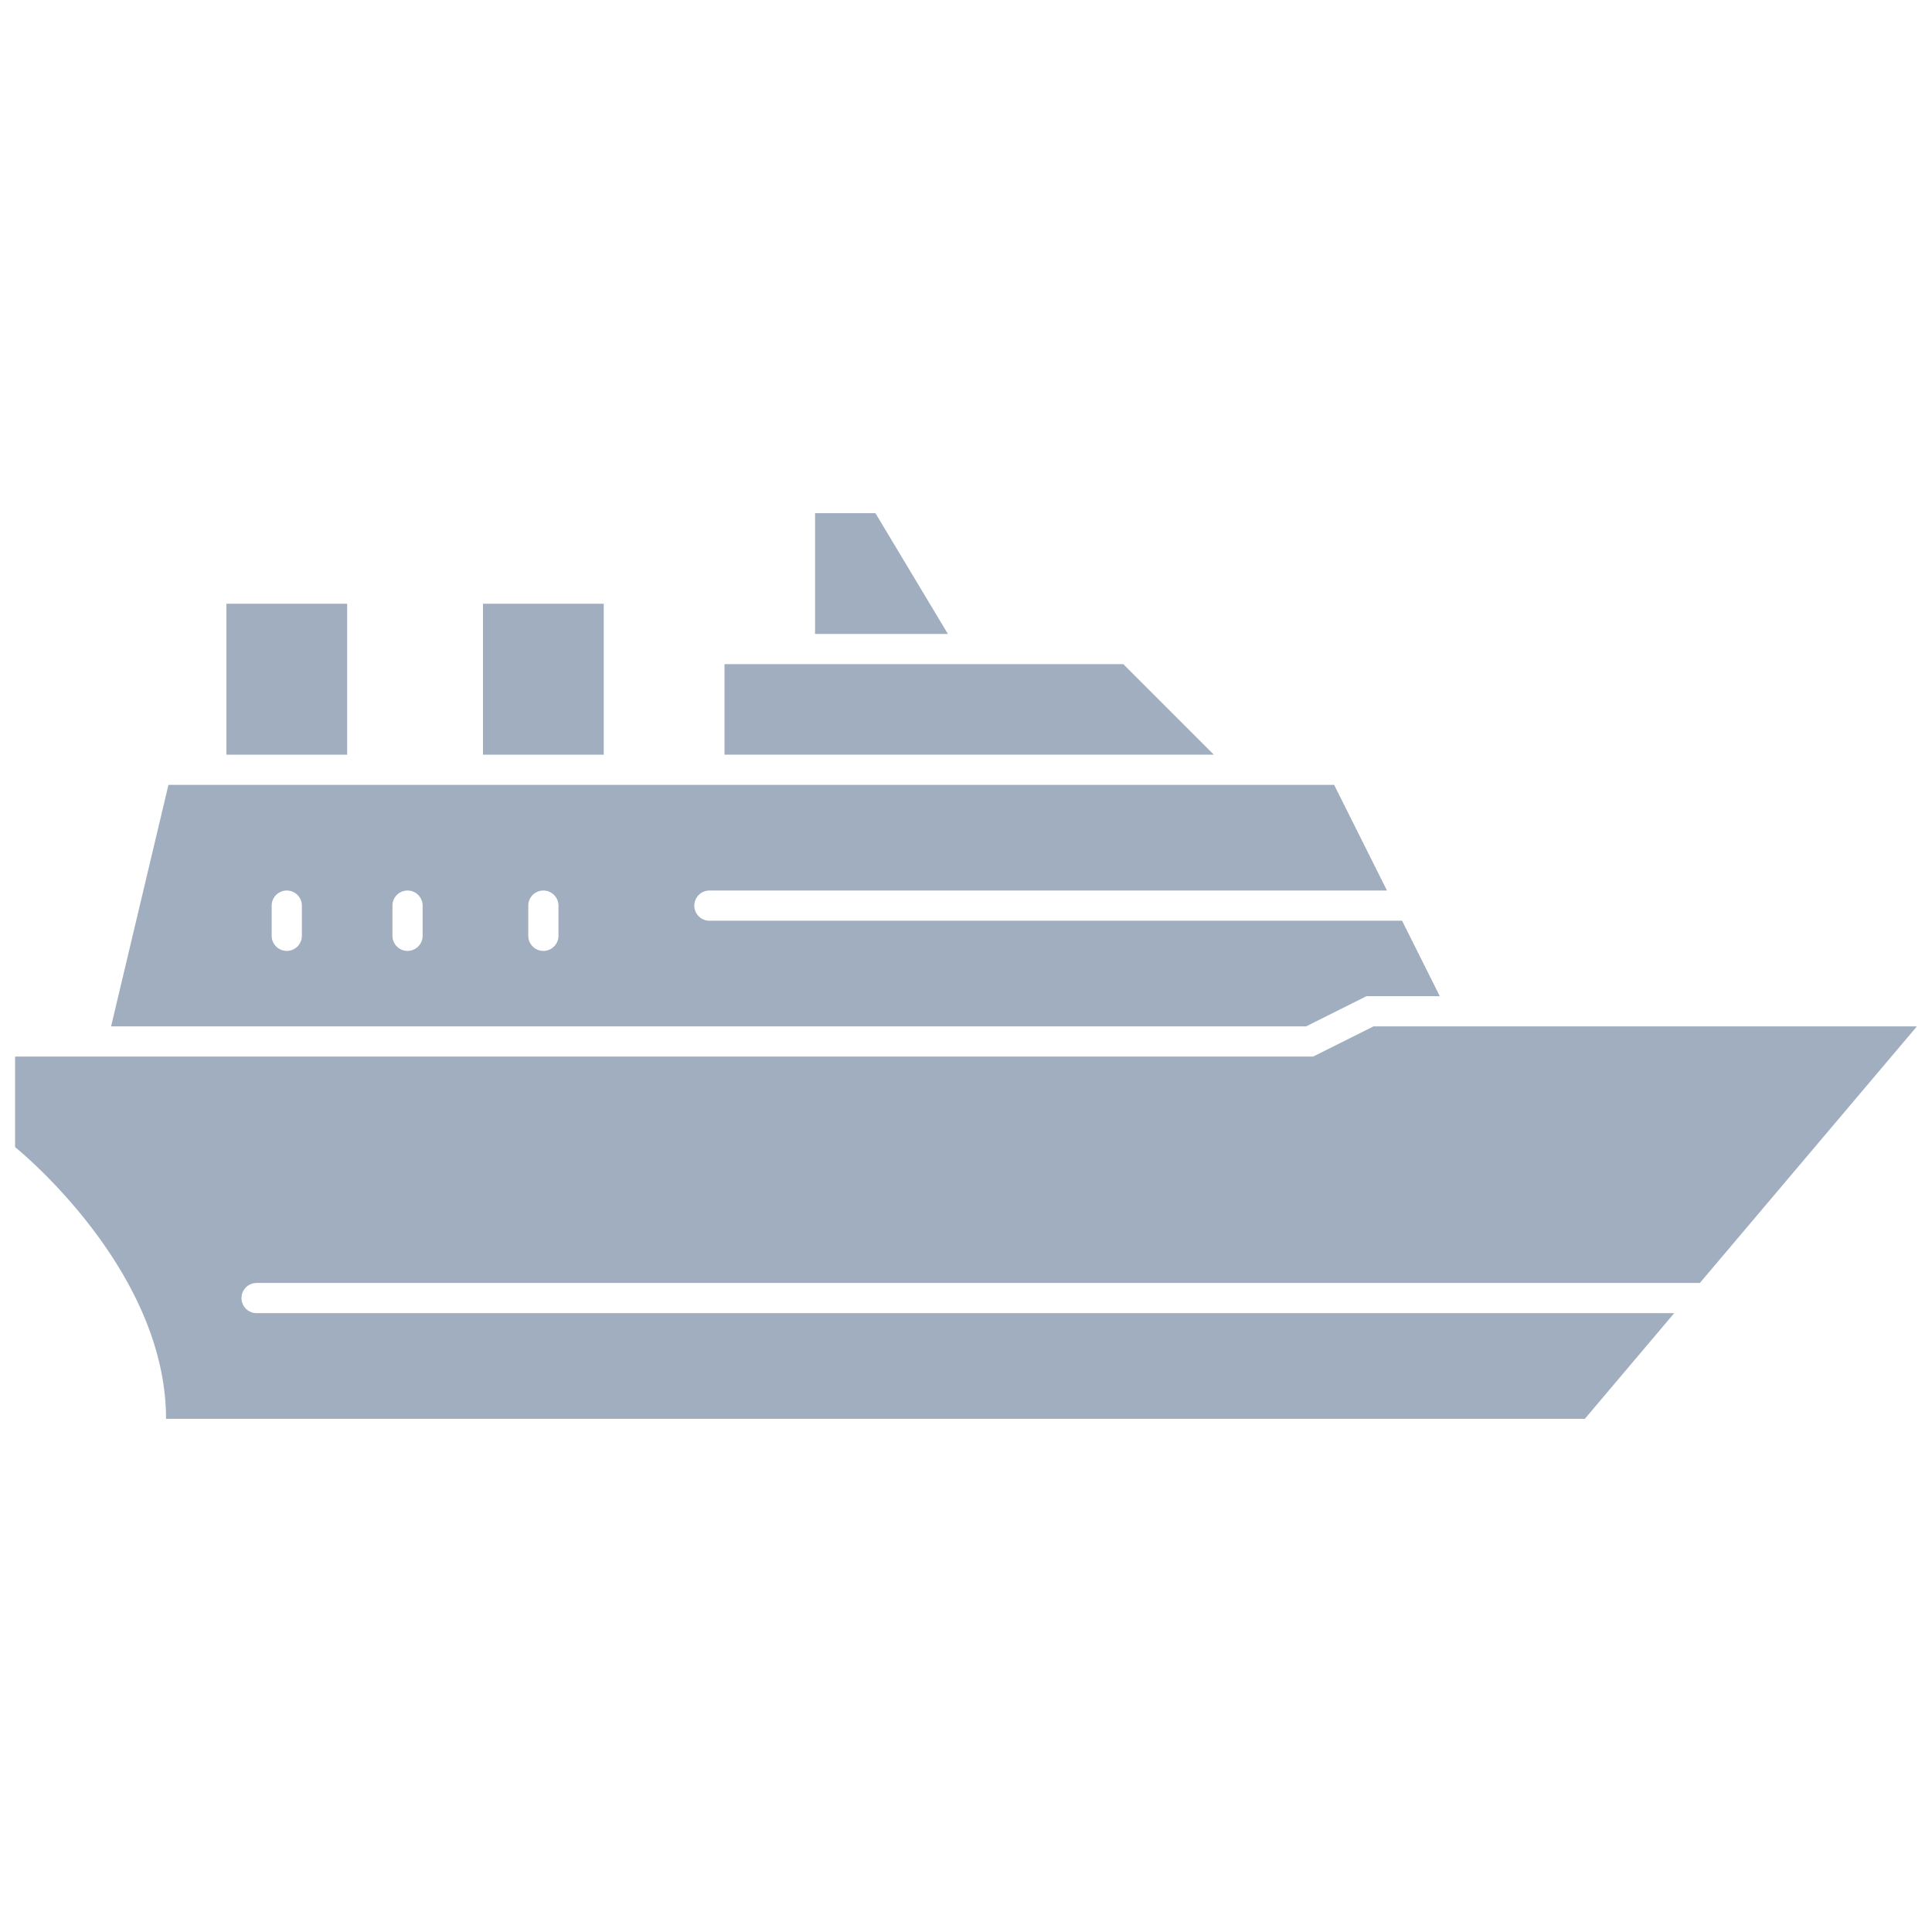 <svg xmlns="http://www.w3.org/2000/svg" viewBox="0 0 128 128"><defs><style>.cls-1{fill:#a0aec0;}</style></defs><title>Cruise</title><g id="Cruise"><path class="cls-1" d="M17,87h93.92L105,94H11C11,84,1,76,1,76V70H87l4-2h36L112.62,85H17A1,1,0,0,0,17,87Z"/><path class="cls-1" d="M92.89,61H47a1,1,0,0,1,0-2H91.89l-3.5-7H11.16L7.36,68H86.53l4-2h4.86ZM20,62a1,1,0,0,1-2,0V60a1,1,0,0,1,2,0Zm8,0a1,1,0,0,1-2,0V60a1,1,0,0,1,2,0Zm9,0a1,1,0,0,1-2,0V60a1,1,0,0,1,2,0Z"/><polygon class="cls-1" points="80.42 50 48 50 48 44 74.42 44 80.42 50"/><polygon class="cls-1" points="62.8 42 54 42 54 34 58 34 62.8 42"/><rect class="cls-1" x="32" y="40" width="8" height="10"/><rect class="cls-1" x="15" y="40" width="8" height="10"/></g></svg>